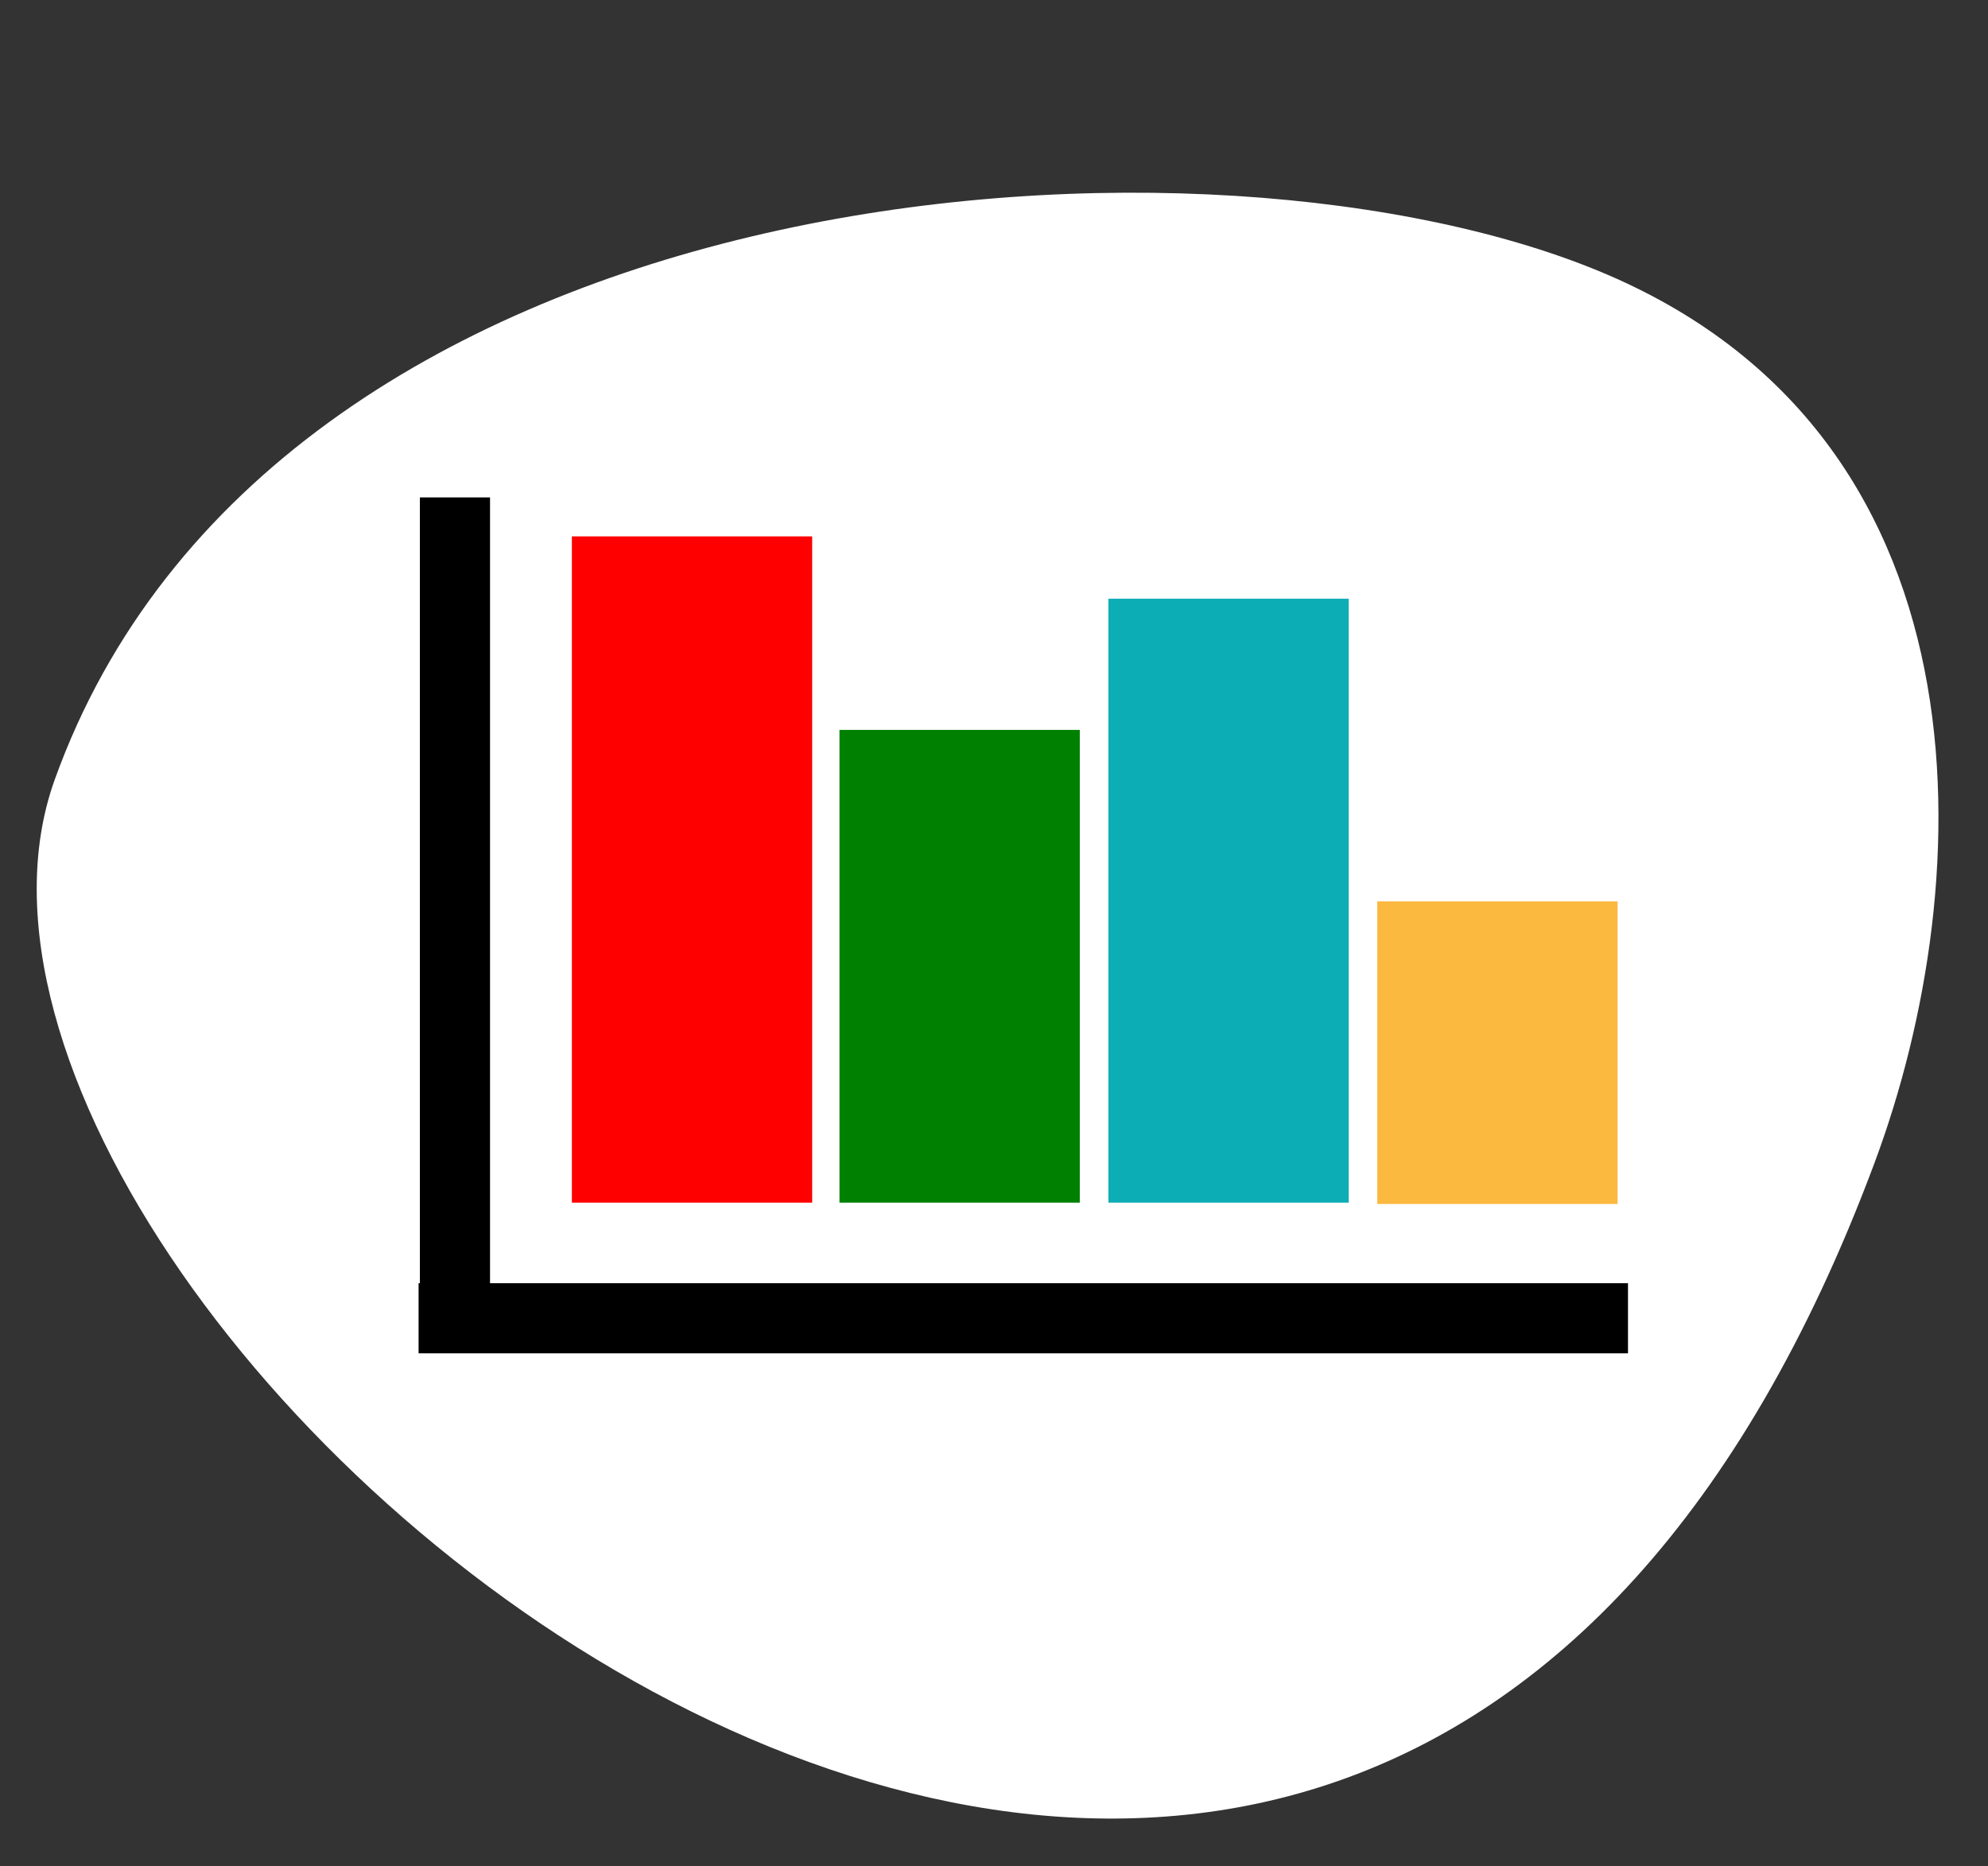 <?xml version="1.0" encoding="utf-8"?>
<!-- Generator: Adobe Illustrator 24.0.3, SVG Export Plug-In . SVG Version: 6.00 Build 0)  -->
<svg version="1.1" id="Layer_1" xmlns="http://www.w3.org/2000/svg" xmlns:xlink="http://www.w3.org/1999/xlink" x="0px" y="0px"
	 viewBox="0 0 131 123" style="enable-background:new 0 0 131 123;" xml:space="preserve">
<rect x="0" y="0" width="131" height="123" fill="#333333" stroke="none"/>
<style type="text/css">
	.st0{fill:#FFFFFF;}
	.st1{fill:#FF0000;}
	.st2{fill:#008000;}
	.st3{fill:#FBB940;}
	.st4{fill:#0DADB5;}
</style>
<path class="st0" d="M123.5,76.7c7-18.7,8.1-48.5-18.8-59.1C77.9,7,17.9,11.6,3.6,51.4C-9.4,87.7,88.5,170.4,123.5,76.7z"/>
<g transform="matrix( 1, 0, 0, 1, 0,0) ">
	<g transform="matrix( 0.856, 0, 0, 0.856, 68.5,57.95) ">
		<g transform="matrix( 1, 0, 0, 1, 0,0) ">
			<g>
				<g id="Symbol_7_0_Layer0_0_FILL">
					<path class="st1" d="M-17.5-26.4H-36v51.3h18.5V-26.4z"/>
					<path class="st2" d="M3.1,24.9v-36.4h-18.5v36.4H3.1z"/>
					<path d="M45.3,36.5v-5.4h-87.6v-60.5h-5.4v60.5h-0.1v5.4H45.3z"/>
					<path class="st3" d="M44.5,1.7H26v23.3h18.5V1.7z"/>
					<path class="st4" d="M23.8-21.6H5.3v46.5h18.5V-21.6z"/>
				</g>
			</g>
		</g>
	</g>
</g>
</svg>
